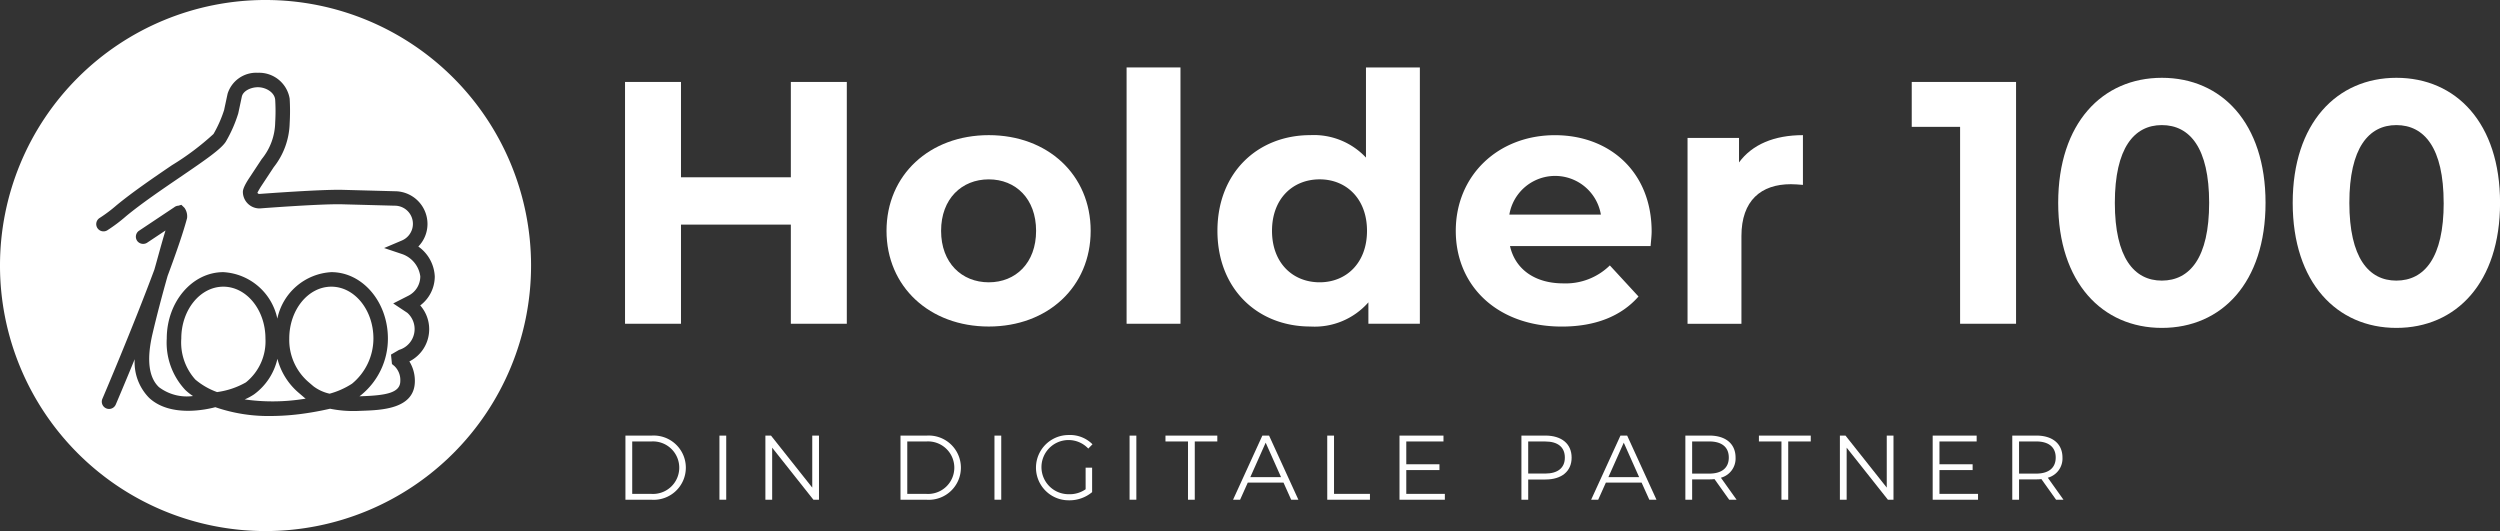 <svg id="Group_145" data-name="Group 145" xmlns="http://www.w3.org/2000/svg" width="260.423" height="55.32" viewBox="0 0 260.423 55.32">
  <rect x="0" y="0" width="260.423" height="55.32" fill="#333333" stroke="none"/>
  <g id="Group_68" data-name="Group 68" transform="translate(65.151 45.32)">
    <path id="Path_54" data-name="Path 54" d="M207.671,149.023h2.72a3.348,3.348,0,1,1,0,6.681h-2.72Zm2.682,6.07a2.736,2.736,0,1,0,0-5.459h-1.975v5.459Z" transform="translate(-207.671 -148.966)" fill="#fff"/>
    <path id="Path_55" data-name="Path 55" d="M237.6,149.023h.706V155.7H237.6Z" transform="translate(-227.807 -148.966)" fill="#fff"/>
    <path id="Path_56" data-name="Path 56" d="M257.821,149.023V155.7h-.582l-4.295-5.421V155.7h-.706v-6.681h.582l4.3,5.421v-5.421Z" transform="translate(-237.659 -148.966)" fill="#fff"/>
    <path id="Path_57" data-name="Path 57" d="M295.261,149.023h2.72a3.348,3.348,0,1,1,0,6.681h-2.72Zm2.682,6.07a2.736,2.736,0,1,0,0-5.459h-1.976v5.459Z" transform="translate(-266.608 -148.966)" fill="#fff"/>
    <path id="Path_58" data-name="Path 58" d="M325.186,149.023h.706V155.7h-.706Z" transform="translate(-286.744 -148.966)" fill="#fff"/>
    <path id="Path_59" data-name="Path 59" d="M343.316,152.247h.677v2.548a3.685,3.685,0,0,1-2.452.85,3.4,3.4,0,1,1,.009-6.8,3.292,3.292,0,0,1,2.482.964l-.439.448a2.821,2.821,0,1,0-2.023,4.753,2.891,2.891,0,0,0,1.747-.515Z" transform="translate(-295.379 -148.849)" fill="#fff"/>
    <path id="Path_60" data-name="Path 60" d="M368.208,149.023h.706V155.7h-.706Z" transform="translate(-315.692 -148.966)" fill="#fff"/>
    <path id="Path_61" data-name="Path 61" d="M381.988,149.634H379.64v-.611h5.4v.611h-2.348v6.07h-.706Z" transform="translate(-323.385 -148.966)" fill="#fff"/>
    <path id="Path_62" data-name="Path 62" d="M406.4,153.919h-3.722l-.8,1.785h-.735l3.054-6.681h.7l3.054,6.681H407.2Zm-.257-.572-1.6-3.588-1.6,3.588Z" transform="translate(-337.849 -148.966)" fill="#fff"/>
    <path id="Path_63" data-name="Path 63" d="M431.151,149.023h.707v6.07H435.6v.611h-4.447Z" transform="translate(-358.045 -148.966)" fill="#fff"/>
    <path id="Path_64" data-name="Path 64" d="M458.888,155.093v.611h-4.724v-6.681h4.581v.611H454.87v2.376h3.455v.6H454.87v2.481Z" transform="translate(-373.53 -148.966)" fill="#fff"/>
    <path id="Path_65" data-name="Path 65" d="M498.215,151.314c0,1.422-1.031,2.281-2.729,2.281h-1.794V155.7h-.707v-6.681h2.5C497.184,149.023,498.215,149.882,498.215,151.314Zm-.706,0c0-1.069-.706-1.679-2.043-1.679h-1.775v3.341h1.775C496.8,152.975,497.509,152.364,497.509,151.314Z" transform="translate(-399.651 -148.966)" fill="#fff"/>
    <path id="Path_66" data-name="Path 66" d="M520.44,153.919h-3.722l-.8,1.785h-.735l3.054-6.681h.7l3.054,6.681h-.745Zm-.258-.572-1.6-3.588-1.6,3.588Z" transform="translate(-414.587 -148.966)" fill="#fff"/>
    <path id="Path_67" data-name="Path 67" d="M549.757,155.7l-1.527-2.147a4.792,4.792,0,0,1-.535.029H545.9V155.7h-.706v-6.681h2.5c1.7,0,2.73.859,2.73,2.291a2.071,2.071,0,0,1-1.527,2.1l1.632,2.291Zm-.039-4.39c0-1.069-.706-1.679-2.042-1.679H545.9v3.35h1.775C549.013,152.984,549.718,152.364,549.718,151.314Z" transform="translate(-434.782 -148.966)" fill="#fff"/>
    <path id="Path_68" data-name="Path 68" d="M570.963,149.634h-2.348v-.611h5.4v.611h-2.348v6.07h-.706Z" transform="translate(-450.541 -148.966)" fill="#fff"/>
    <path id="Path_69" data-name="Path 69" d="M599.983,149.023V155.7H599.4l-4.295-5.421V155.7H594.4v-6.681h.582l4.3,5.421v-5.421Z" transform="translate(-467.891 -148.966)" fill="#fff"/>
    <path id="Path_70" data-name="Path 70" d="M628.671,155.093v.611h-4.724v-6.681h4.581v.611h-3.875v2.376h3.455v.6h-3.455v2.481Z" transform="translate(-487.772 -148.966)" fill="#fff"/>
    <path id="Path_71" data-name="Path 71" d="M653.856,155.7l-1.527-2.147a4.779,4.779,0,0,1-.534.029H650V155.7h-.706v-6.681h2.5c1.7,0,2.729.859,2.729,2.291a2.071,2.071,0,0,1-1.527,2.1l1.632,2.291Zm-.038-4.39c0-1.069-.706-1.679-2.042-1.679H650v3.35h1.775C653.111,152.984,653.818,152.364,653.818,151.314Z" transform="translate(-504.828 -148.966)" fill="#fff"/>
  </g>
  <g id="Group_69" data-name="Group 69" transform="translate(65.109 7.025)">
    <path id="Path_72" data-name="Path 72" d="M230.646,36.405V61.594h-5.83V51.266H213.373V61.594h-5.829V36.405h5.829v9.932h11.443V36.405Z" transform="translate(-207.544 -34.894)" fill="#fff"/>
    <path id="Path_73" data-name="Path 73" d="M290.812,63.313c0-5.829,4.5-9.968,10.651-9.968s10.615,4.138,10.615,9.968-4.462,9.968-10.615,9.968S290.812,69.142,290.812,63.313Zm15.581,0c0-3.346-2.123-5.362-4.93-5.362s-4.966,2.015-4.966,5.362,2.159,5.362,4.966,5.362S306.393,66.659,306.393,63.313Z" transform="translate(-263.573 -46.292)" fill="#fff"/>
    <path id="Path_74" data-name="Path 74" d="M367.259,31.785h5.613v26.7h-5.613Z" transform="translate(-315.012 -31.785)" fill="#fff"/>
    <path id="Path_75" data-name="Path 75" d="M417.275,31.785v26.7h-5.362V56.254a7.447,7.447,0,0,1-6.045,2.519c-5.47,0-9.68-3.886-9.68-9.968s4.21-9.968,9.68-9.968a7.438,7.438,0,0,1,5.793,2.339V31.785Zm-5.506,17.02c0-3.346-2.159-5.362-4.93-5.362-2.807,0-4.966,2.015-4.966,5.362s2.159,5.362,4.966,5.362C409.61,54.167,411.769,52.152,411.769,48.805Z" transform="translate(-334.478 -31.785)" fill="#fff"/>
    <path id="Path_76" data-name="Path 76" d="M492.379,64.9H477.733c.54,2.411,2.591,3.886,5.542,3.886a6.563,6.563,0,0,0,4.858-1.871l2.986,3.239c-1.8,2.051-4.5,3.131-7.988,3.131-6.693,0-11.047-4.21-11.047-9.968,0-5.793,4.426-9.968,10.327-9.968,5.686,0,10.076,3.814,10.076,10.039C492.487,63.816,492.415,64.428,492.379,64.9Zm-14.717-3.275H487.2a4.835,4.835,0,0,0-9.536,0Z" transform="translate(-385.546 -46.292)" fill="#fff"/>
    <path id="Path_77" data-name="Path 77" d="M557.911,53.345v5.182c-.468-.036-.828-.072-1.26-.072-3.095,0-5.146,1.691-5.146,5.4v9.14h-5.614V53.633h5.362v2.555C552.621,54.317,554.924,53.345,557.911,53.345Z" transform="translate(-435.21 -46.292)" fill="#fff"/>
    <path id="Path_78" data-name="Path 78" d="M628.145,36.405V61.594h-5.829V41.083h-5.038V36.405Z" transform="translate(-483.243 -34.894)" fill="#fff"/>
    <path id="Path_79" data-name="Path 79" d="M663.917,48.111c0-8.312,4.606-13.026,10.8-13.026,6.225,0,10.8,4.714,10.8,13.026s-4.57,13.026-10.8,13.026C668.523,61.138,663.917,56.423,663.917,48.111Zm15.725,0c0-5.721-2.015-8.1-4.93-8.1-2.879,0-4.894,2.375-4.894,8.1s2.015,8.1,4.894,8.1C677.627,56.207,679.642,53.833,679.642,48.111Z" transform="translate(-514.626 -34.005)" fill="#fff"/>
    <path id="Path_80" data-name="Path 80" d="M738.6,48.111c0-8.312,4.606-13.026,10.8-13.026,6.225,0,10.8,4.714,10.8,13.026s-4.57,13.026-10.8,13.026C743.21,61.138,738.6,56.423,738.6,48.111Zm15.725,0c0-5.721-2.015-8.1-4.93-8.1-2.879,0-4.894,2.375-4.894,8.1s2.015,8.1,4.894,8.1C752.314,56.207,754.329,53.833,754.329,48.111Z" transform="translate(-564.88 -34.005)" fill="#fff"/>
  </g>
  <path id="Path_81" data-name="Path 81" d="M72.972,111.568a8.248,8.248,0,0,1-3.006,1.011,7.368,7.368,0,0,1-2.264-1.305l0,0A5.778,5.778,0,0,1,66.24,107c0-2.98,1.966-5.4,4.38-5.4s4.387,2.424,4.387,5.4A5.487,5.487,0,0,1,72.972,111.568Z" transform="translate(-47.355 -71.737)" fill="#fff"/>
  <path id="Path_82" data-name="Path 82" d="M92.626,128.593l.154.118a20.783,20.783,0,0,1-6.35.082,6.05,6.05,0,0,0,.975-.527,6.322,6.322,0,0,0,2.434-3.706,6.887,6.887,0,0,0,2.254,3.575Z" transform="translate(-60.94 -87.186)" fill="#fff"/>
  <path id="Path_83" data-name="Path 83" d="M109.387,107a6.1,6.1,0,0,1-2.231,4.707,8.272,8.272,0,0,1-2.332,1.04,4.347,4.347,0,0,1-1.681-.769l-.536-.458A5.8,5.8,0,0,1,100.62,107c0-2.98,1.966-5.4,4.383-5.4S109.387,104.024,109.387,107Z" transform="translate(-70.488 -71.737)" fill="#fff"/>
  <path id="Path_84" data-name="Path 84" d="M36.172,10.31A27.66,27.66,0,1,0,63.83,37.972,27.662,27.662,0,0,0,36.172,10.31ZM53.218,44.593a3.746,3.746,0,0,1-2.064,3.366,3.836,3.836,0,0,1,.572,2.022c.016,2.938-3.471,3.052-5.551,3.121l-.5.02a12.218,12.218,0,0,1-2.784-.236,31.7,31.7,0,0,1-3.206.569,25.2,25.2,0,0,1-3,.19,16.93,16.93,0,0,1-5.744-.919c-.811.219-4.665,1.112-6.9-.975a5.287,5.287,0,0,1-1.5-4.024c-1.1,2.682-1.927,4.619-1.973,4.724a.758.758,0,0,1-1.4-.016.764.764,0,0,1,.007-.582c.033-.065,3.176-7.439,5.414-13.451.128-.442.242-.857.35-1.25.317-1.145.576-2.071.811-2.833l-1.848,1.23a.777.777,0,0,1-1.047-.079.755.755,0,0,1-.19-.55.764.764,0,0,1,.255-.52l.036-.029,3.7-2.467a.758.758,0,0,1,.438-.167l.308-.092.321.311A1.513,1.513,0,0,1,28,33l-.013.072c-.366,1.364-1.047,3.376-2.018,5.983-.608,2.146-1.151,4.226-1.57,6.016-.631,2.692-.4,4.567.674,5.571a4.822,4.822,0,0,0,3.54.922,5.434,5.434,0,0,1-.815-.648,7.2,7.2,0,0,1-1.917-5.342c0-3.814,2.646-6.915,5.895-6.915A6.1,6.1,0,0,1,37.4,43.5a6.1,6.1,0,0,1,5.623-4.841c3.248,0,5.895,3.1,5.895,6.915a7.559,7.559,0,0,1-2.767,5.865c-.059.052-.128.1-.2.154l.17-.007c2.66-.085,4.1-.366,4.089-1.6a2.007,2.007,0,0,0-.628-1.557l-.242-.2-.1-.981.841-.491a2.263,2.263,0,0,0,.86-3.86l-1.472-.978,1.609-.818a2.259,2.259,0,0,0,1.214-2,2.849,2.849,0,0,0-1.878-2.319l-1.891-.635,1.838-.779a1.888,1.888,0,0,0-.743-3.631l-5.617-.15c-2.385-.029-8.358.429-8.42.435H35.56a1.734,1.734,0,0,1-1.75-1.711c0-.2.075-.579.707-1.524l1.253-1.9a6.2,6.2,0,0,0,1.407-3.831,19.26,19.26,0,0,0,0-2.345c-.062-.788-.981-1.315-1.8-1.315-.72,0-1.547.37-1.678.991-.216,1.021-.373,1.747-.373,1.747l-.013.039a14.03,14.03,0,0,1-1.273,2.882c-.478.769-2.045,1.855-4.769,3.71-1.881,1.282-4.014,2.731-5.633,4.069A16.5,16.5,0,0,1,19.688,34.3a.756.756,0,1,1-.792-1.289,15.114,15.114,0,0,0,1.75-1.315c1.7-1.4,3.863-2.875,5.771-4.174a27.6,27.6,0,0,0,4.334-3.255,12.577,12.577,0,0,0,1.109-2.512c.01-.062.036-.177.085-.409.065-.3.16-.746.272-1.266a3.117,3.117,0,0,1,3.157-2.188,3.222,3.222,0,0,1,3.311,2.7,21.971,21.971,0,0,1,0,2.558,7.686,7.686,0,0,1-1.659,4.573l-1.253,1.9a7.452,7.452,0,0,0-.448.762.21.21,0,0,0,.19.128l.016,0c1.021-.075,6.219-.455,8.5-.432l5.61.15a3.408,3.408,0,0,1,3.4,3.4,3.364,3.364,0,0,1-.955,2.359A4.037,4.037,0,0,1,53.8,39.107a3.78,3.78,0,0,1-1.515,3.019A3.741,3.741,0,0,1,53.218,44.593Z" transform="translate(-8.51 -10.31)" fill="#fff"/>
</svg>
